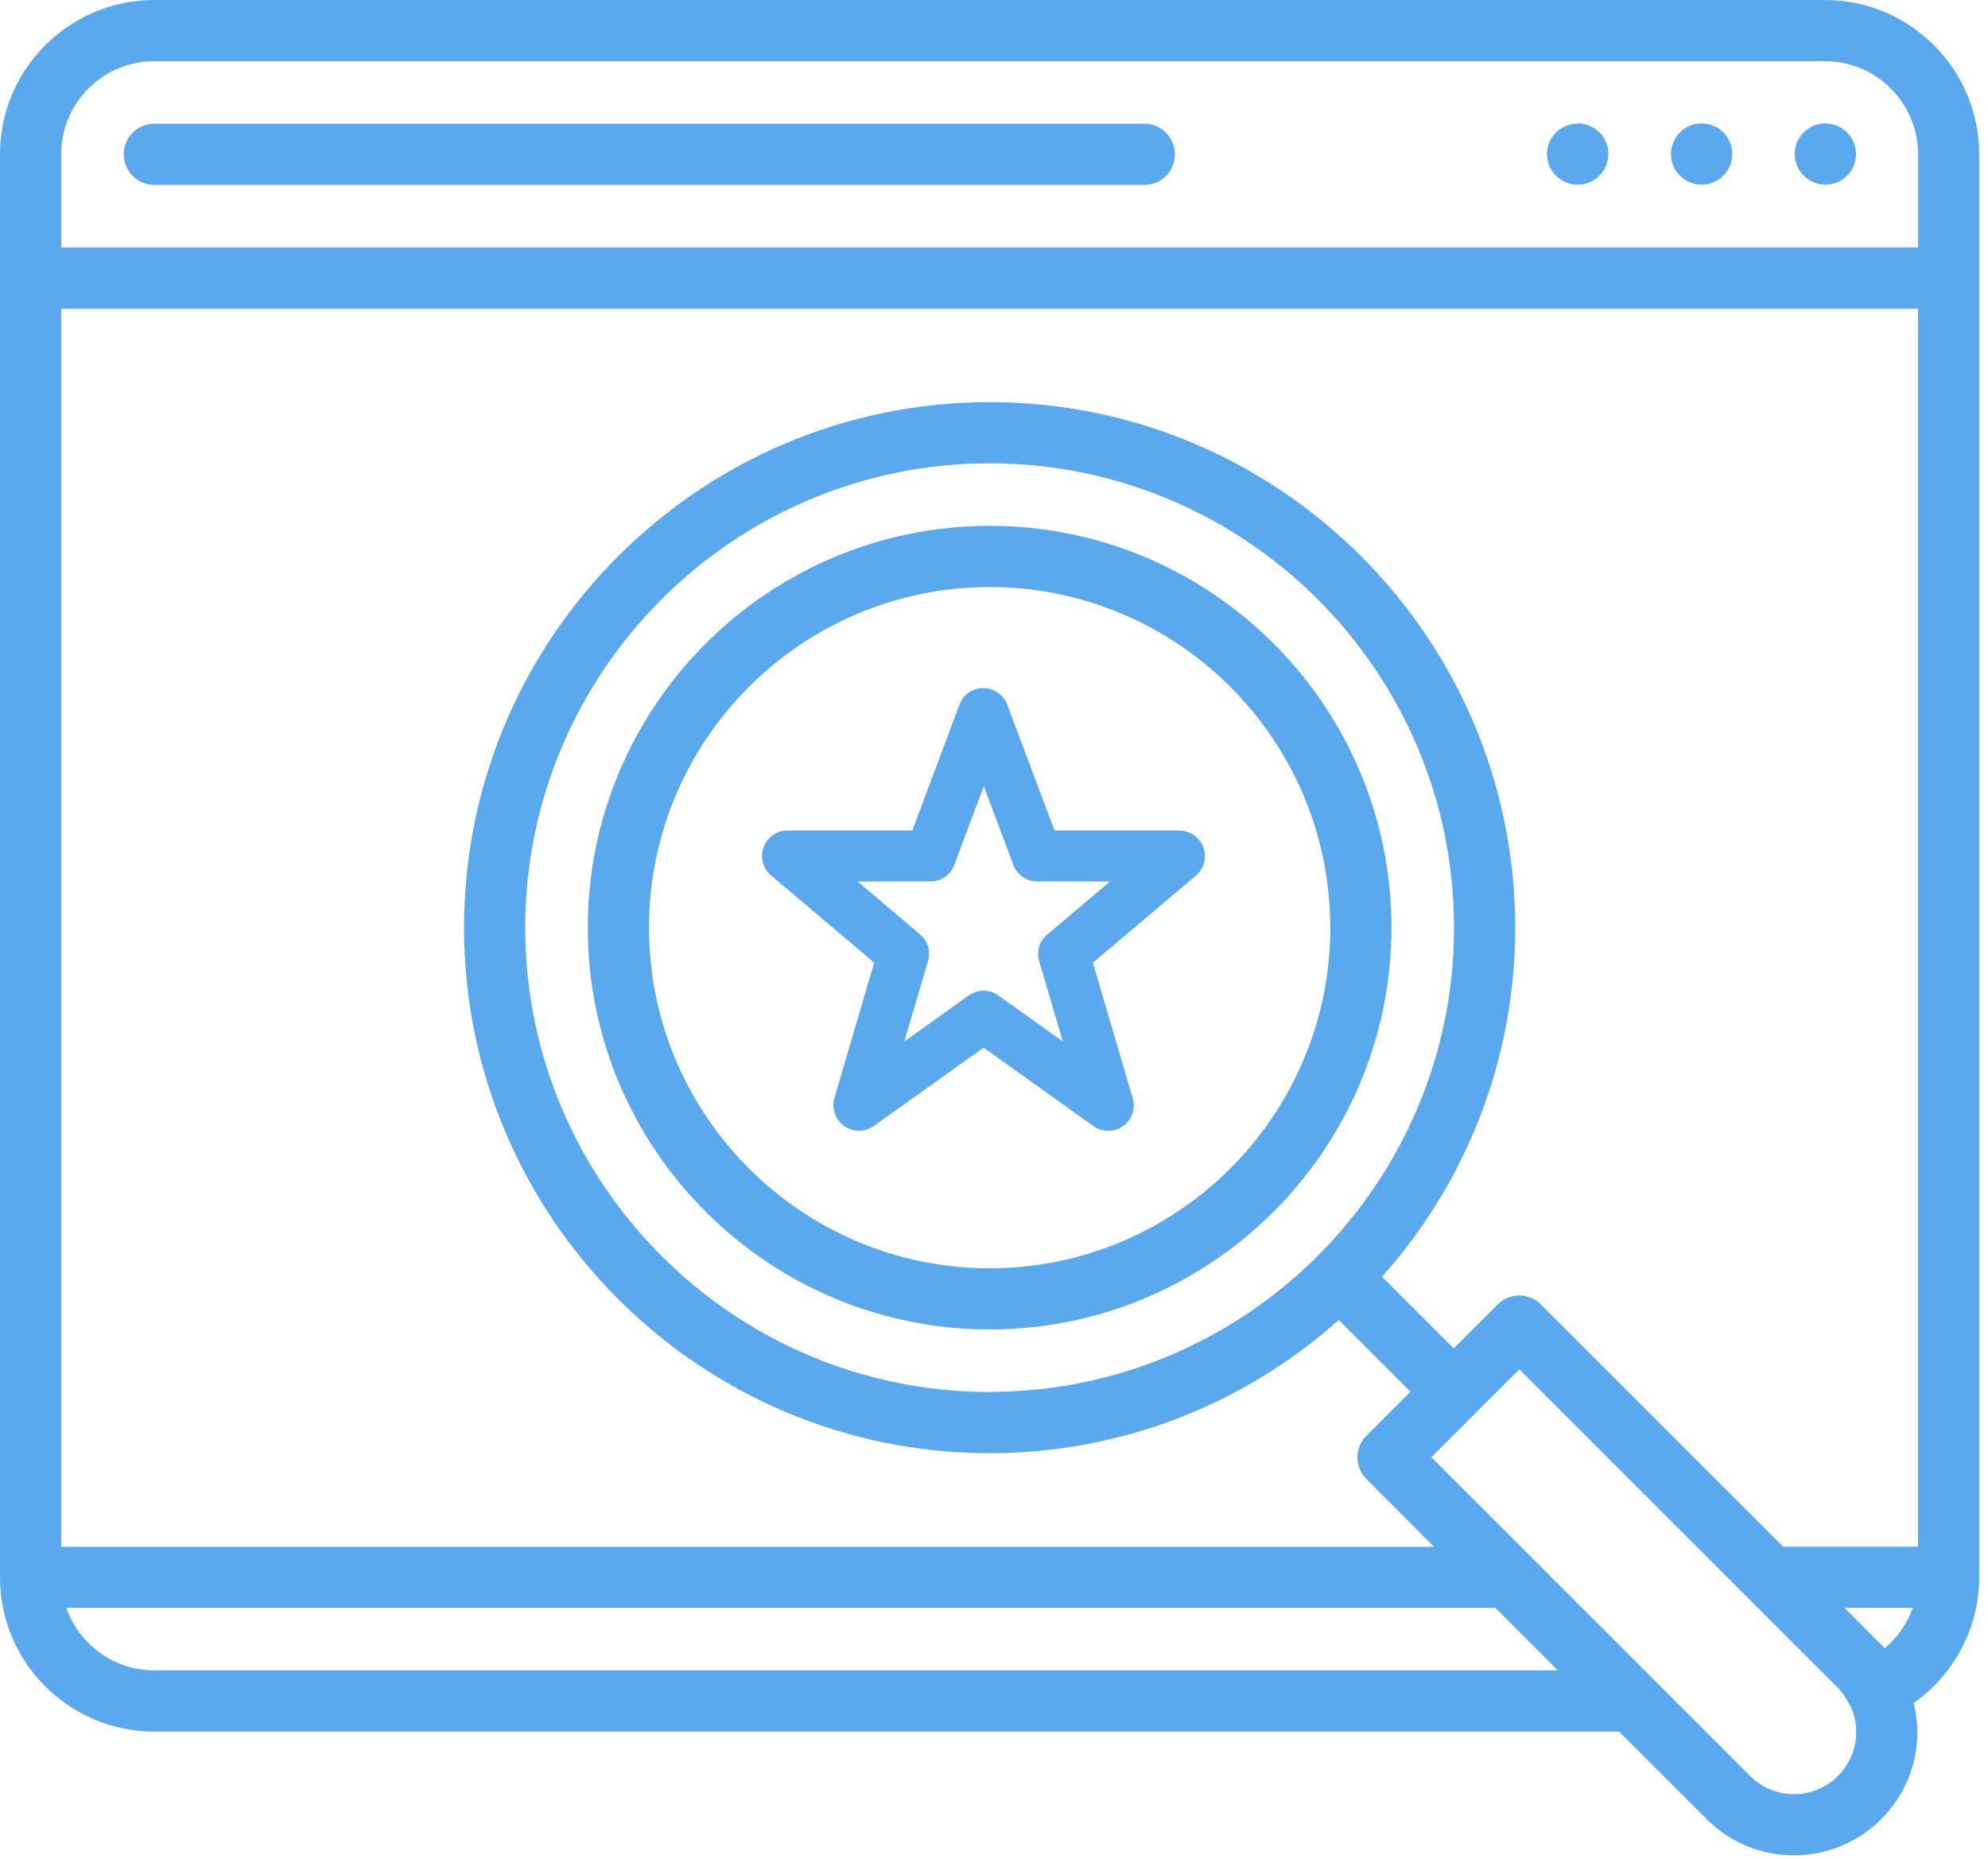 <svg xmlns="http://www.w3.org/2000/svg" viewBox="0 0 185 173">
  <g fill="#5AA8ED" fill-rule="evenodd">
    <path d="M171.636 149.64h6.366c-.517 1.454-1.422 2.76-2.617 3.764-.105-.114-.212-.227-.32-.335l-3.43-3.43zm-4.69 17.34c-1.546 0-3-.604-4.094-1.698l-14.69-14.69-5.812-5.81v-.002l-9.154-9.154 4.094-4.094 2.012-2.012 2.082-2.082 29.656 29.655c.003.003.004.007.008.01.367.37.698.843 1.01 1.448.034.07.087.12.125.18.36.76.554 1.6.554 2.46 0 3.2-2.6 5.79-5.79 5.79zM14.362 155.462c-3.785 0-7.01-2.437-8.19-5.824H139.16l5.822 5.823H14.362zM5.692 14.36c0-4.778 3.89-8.668 8.67-8.668h155.462c4.78 0 8.67 3.89 8.67 8.67v8.67H5.692v-8.67zm86.4 115.192c-23.828 0-43.216-19.386-43.216-43.217 0-23.83 19.388-43.216 43.217-43.216 23.83 0 43.217 19.38 43.217 43.21s-19.387 43.21-43.217 43.21zm51.304-8.15c-1.11-1.113-2.914-1.113-4.024 0l-4.094 4.093-6.67-6.67c7.703-8.645 12.394-20.028 12.394-32.49 0-26.967-21.94-48.908-48.91-48.908-26.967 0-48.908 21.94-48.908 48.908s21.94 48.91 48.91 48.91c12.46 0 23.844-4.692 32.49-12.394l6.67 6.67-4.095 4.1c-1.12 1.11-1.12 2.92 0 4.03l6.3 6.31H5.69V28.73h172.8v115.22h-12.55l-22.55-22.547zM169.824 0H14.362C6.442 0 0 6.442 0 14.36v132.433c0 7.92 6.443 14.363 14.362 14.363h136.313l8.152 8.15c2.17 2.17 5.053 3.365 8.12 3.365 6.33 0 11.482-5.15 11.482-11.48 0-.92-.13-1.83-.34-2.7 3.76-2.66 6.09-7.01 6.09-11.69V14.36c0-7.918-6.44-14.36-14.36-14.36z"/>
    <path d="M106.488 11.515H14.362c-1.572 0-2.846 1.274-2.846 2.847 0 1.572 1.274 2.846 2.846 2.846h92.126c1.572 0 2.846-1.274 2.846-2.846 0-1.573-1.274-2.847-2.846-2.847M92.093 118.037c-17.48 0-31.7-14.222-31.7-31.702 0-17.48 14.22-31.7 31.7-31.7 17.48 0 31.702 14.22 31.702 31.7 0 17.48-14.222 31.702-31.702 31.702m0-69.094c-20.618 0-37.393 16.774-37.393 37.392 0 20.62 16.775 37.394 37.393 37.394 20.62 0 37.394-16.78 37.394-37.4 0-20.62-16.775-37.39-37.394-37.39m54.72-37.43h-.01c-1.572 0-2.842 1.27-2.842 2.84s1.28 2.84 2.86 2.84c1.57 0 2.85-1.28 2.85-2.85s-1.27-2.85-2.84-2.85m11.52 0h-.01c-1.57 0-2.84 1.276-2.84 2.85s1.28 2.846 2.85 2.846 2.85-1.276 2.85-2.848-1.275-2.85-2.85-2.85m11.518 0h-.01c-1.57 0-2.84 1.275-2.84 2.848s1.28 2.85 2.85 2.85 2.847-1.27 2.847-2.845-1.274-2.847-2.846-2.847"/>
    <path d="M97.447 86.965c-.717.607-1.008 1.58-.744 2.48l2.203 7.49-6.005-4.29c-.41-.293-.89-.44-1.37-.44s-.96.147-1.38.44l-6 4.29 2.21-7.49c.27-.9-.02-1.873-.74-2.48l-5.82-4.93h6.78c.99 0 1.875-.614 2.22-1.54l2.75-7.33 2.75 7.33c.348.926 1.23 1.54 2.22 1.54h6.78l-5.825 4.93zm12.302-9.672l-11.62-.003-4.4-11.71c-.35-.923-1.23-1.54-2.22-1.54-.99 0-1.88.61-2.22 1.54L84.9 77.29l-11.613.006c-.994 0-1.884.622-2.226 1.556-.34.93-.06 1.98.7 2.623l9.59 8.113-3.7 12.6c-.28.97.08 2.016.9 2.603.83.59 1.93.59 2.76 0l10.22-7.29 10.22 7.3c.41.3.89.44 1.378.44s.965-.14 1.377-.44c.826-.58 1.19-1.63.9-2.6L101.7 89.6l9.59-8.11c.76-.64 1.04-1.69.695-2.62-.34-.935-1.23-1.56-2.227-1.56z"/>
  </g>
</svg>
